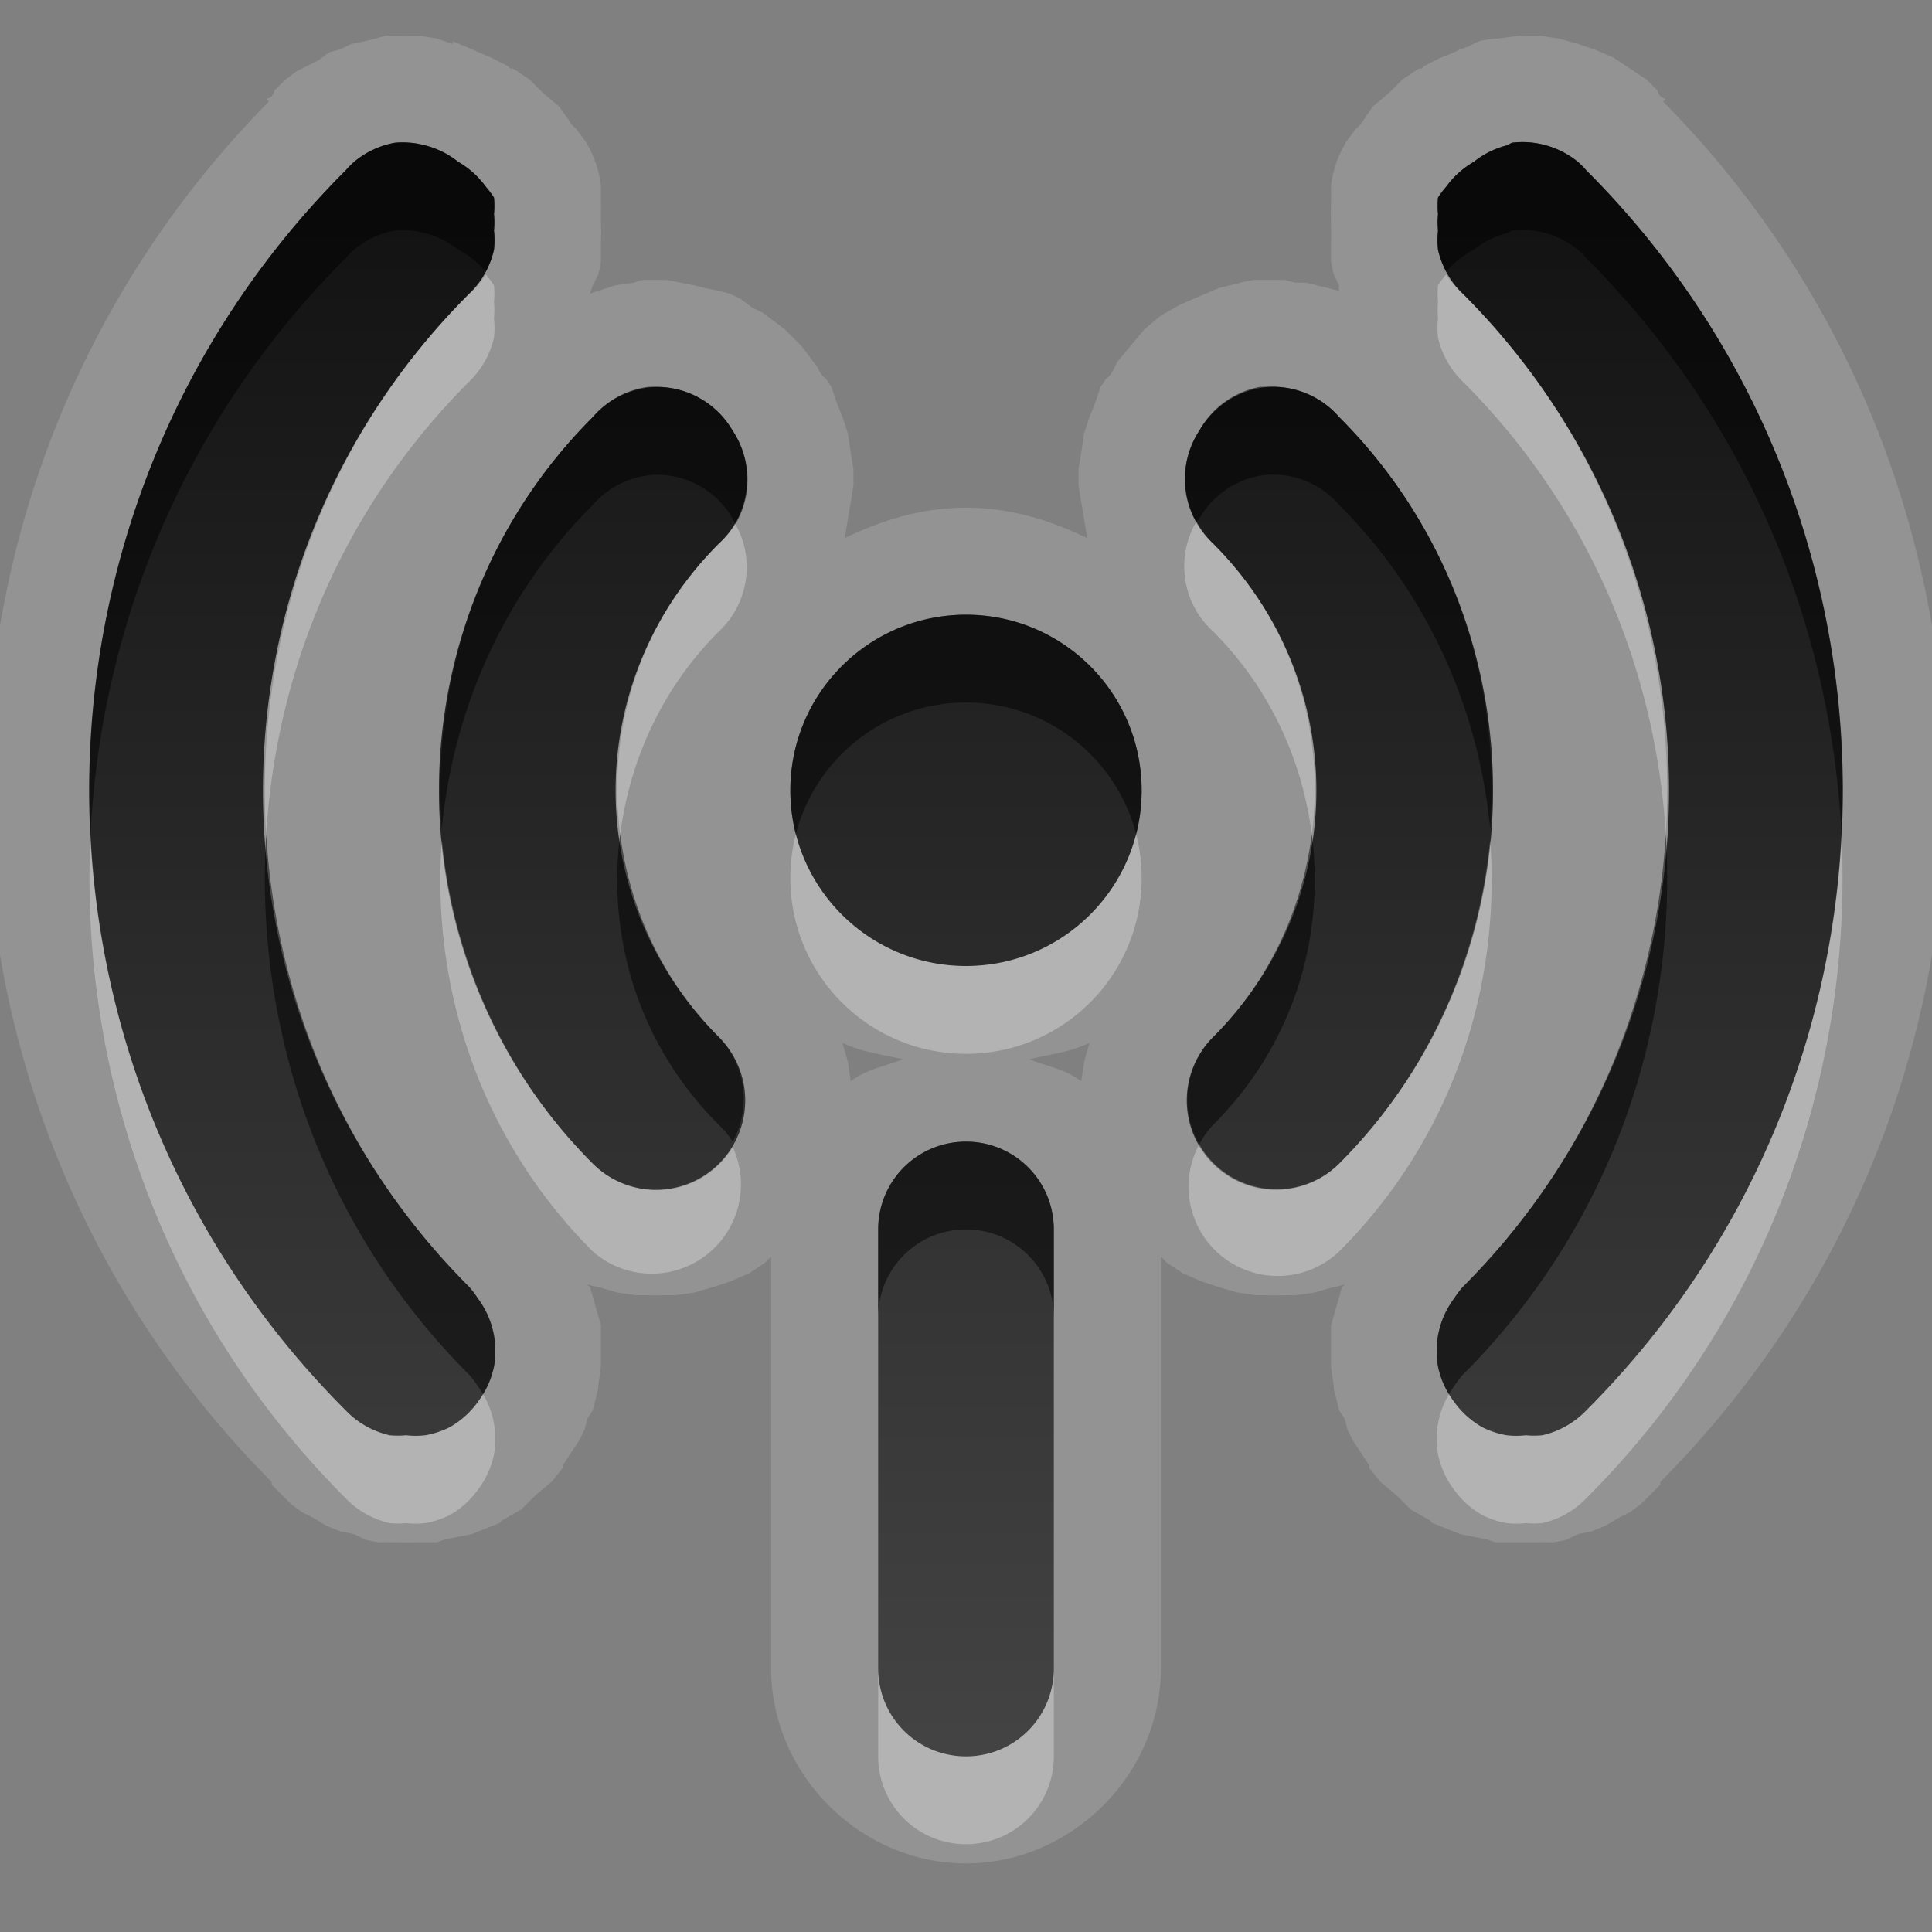 <?xml version="1.0" encoding="UTF-8" standalone="no"?>
<!-- Created with Inkscape (http://www.inkscape.org/) -->

<svg
   xmlns:dc="http://purl.org/dc/elements/1.1/"
   xmlns:cc="http://creativecommons.org/ns#"
   xmlns:rdf="http://www.w3.org/1999/02/22-rdf-syntax-ns#"
   xmlns:svg="http://www.w3.org/2000/svg"
   xmlns="http://www.w3.org/2000/svg"
   xmlns:xlink="http://www.w3.org/1999/xlink"
   xmlns:sodipodi="http://sodipodi.sourceforge.net/DTD/sodipodi-0.dtd"
   xmlns:inkscape="http://www.inkscape.org/namespaces/inkscape"
   width="22"
   height="22"
   id="svg2"
   sodipodi:version="0.32"
   inkscape:version="0.48.0 r9654"
   version="1.0"
   sodipodi:docname="radiotray_on.svg"
   inkscape:output_extension="org.inkscape.output.svg.inkscape"
   style="display:inline">
  <rect width="100%" height="100%" fill="#808080" stroke="none"/>
  <defs
     id="defs4">
    <inkscape:perspective
       sodipodi:type="inkscape:persp3d"
       inkscape:vp_x="0 : 11 : 1"
       inkscape:vp_y="0 : 1000 : 0"
       inkscape:vp_z="22 : 11 : 1"
       inkscape:persp3d-origin="11 : 7.3333333 : 1"
       id="perspective24" />
    <linearGradient
       id="linearGradient4081">
      <stop
         style="stop-color:#aaaaaa;stop-opacity:1;"
         offset="0"
         id="stop4083" />
      <stop
         style="stop-color:#f0f0f0;stop-opacity:1;"
         offset="1"
         id="stop4085" />
    </linearGradient>
    <linearGradient
       inkscape:collect="always"
       xlink:href="#linearGradient4081"
       id="linearGradient3643"
       gradientUnits="userSpaceOnUse"
       gradientTransform="matrix(0.931,0,0,0.931,-28.608,0.159)"
       x1="10"
       y1="2.428"
       x2="10"
       y2="20.111" />
    <linearGradient
       inkscape:collect="always"
       xlink:href="#linearGradient4081"
       id="linearGradient3648"
       gradientUnits="userSpaceOnUse"
       gradientTransform="matrix(0,1,-1,0,22,2e-6)"
       x1="4"
       y1="11"
       x2="18"
       y2="11" />
    <linearGradient
       inkscape:collect="always"
       xlink:href="#linearGradient4081"
       id="linearGradient3653"
       gradientUnits="userSpaceOnUse"
       gradientTransform="matrix(0,-1,-1,0,22,22)"
       x1="4"
       y1="11"
       x2="18"
       y2="11" />
    <inkscape:perspective
       id="perspective4085"
       inkscape:persp3d-origin="0.5 : 0.33333333 : 1"
       inkscape:vp_z="1 : 0.5 : 1"
       inkscape:vp_y="0 : 1000 : 0"
       inkscape:vp_x="0 : 0.5 : 1"
       sodipodi:type="inkscape:persp3d" />
    <linearGradient
       y2="3.5"
       x2="59"
       y1="3.5"
       x1="54"
       gradientTransform="translate(-45,53)"
       gradientUnits="userSpaceOnUse"
       id="linearGradient3829"
       xlink:href="#SpecificGradient"
       inkscape:collect="always" />
    <linearGradient
       id="SpecificGradient"
       x1="10.762"
       y1="4"
       x2="10.762"
       y2="18.011"
       gradientUnits="userSpaceOnUse">
      <stop
         style="stop-color:#a50000;stop-opacity:1;"
         offset="0"
         id="stop3292" />
      <stop
         style="stop-color:#e73800;stop-opacity:1;"
         offset="1"
         id="stop3294" />
    </linearGradient>
    <linearGradient
       inkscape:collect="always"
       xlink:href="#StandardGradient"
       id="linearGradient3833"
       x1="54"
       y1="3.5"
       x2="59"
       y2="3.5"
       gradientUnits="userSpaceOnUse"
       gradientTransform="translate(-53,53)" />
    <linearGradient
       id="StandardGradient"
       gradientTransform="matrix(0.998,0,0,0.998,-0.046,0.058)"
       x1="10.71"
       y1="1.996"
       x2="10.71"
       y2="18.974"
       gradientUnits="userSpaceOnUse">
      <stop
         style="stop-color:#000000;stop-opacity:0.863;"
         offset="0"
         id="stop3277" />
      <stop
         style="stop-color:#000000;stop-opacity:0.471;"
         offset="1"
         id="stop3279" />
    </linearGradient>
    <linearGradient
       inkscape:collect="always"
       xlink:href="#StandardGradient"
       id="linearGradient3655"
       gradientUnits="userSpaceOnUse"
       gradientTransform="matrix(0,-1,-1,0,22,23)"
       x1="18.004"
       y1="14.347"
       x2="3.908"
       y2="14.347" />
    <linearGradient
       inkscape:collect="always"
       xlink:href="#StandardGradient"
       id="linearGradient3659"
       gradientUnits="userSpaceOnUse"
       gradientTransform="matrix(0,-1,-1,0,22,22)"
       x1="18.004"
       y1="14.347"
       x2="3.908"
       y2="14.347" />
    <linearGradient
       inkscape:collect="always"
       xlink:href="#StandardGradient"
       id="linearGradient3664"
       gradientUnits="userSpaceOnUse"
       gradientTransform="matrix(0,-1,-1,0,-8,22)"
       x1="18.004"
       y1="14.347"
       x2="3.908"
       y2="14.347" />
    <clipPath
       clipPathUnits="userSpaceOnUse"
       id="clipPath3669">
      <path
         style="fill:#ff00ff;fill-opacity:1;stroke:none;display:inline"
         d="m -30,0 0,22 22,0 0,-22 -22,0 z m 10.031,4 1.938,0 c 0.275,0 0.5,0.22 0.5,0.5 l 0,1 c 0.493,0.131 0.944,0.312 1.375,0.562 L -15.438,5.375 c 0.198,-0.198 0.493,-0.195 0.688,0 l 1.375,1.375 c 0.195,0.195 0.198,0.489 0,0.688 l -0.688,0.719 c 0.25,0.431 0.431,0.882 0.562,1.375 l 1,0 c 0.28,0 0.5,0.225 0.5,0.5 l 0,1.938 c 0,0.275 -0.22,0.5 -0.5,0.5 l -1,0 c -0.131,0.493 -0.312,0.944 -0.562,1.375 l 0.688,0.719 c 0.099,0.099 0.155,0.216 0.156,0.344 0.001,0.128 -0.059,0.246 -0.156,0.344 l -1.375,1.375 c -0.195,0.195 -0.489,0.198 -0.688,0 l -0.719,-0.688 c -0.431,0.25 -0.882,0.431 -1.375,0.562 l 0,1 c 0,0.28 -0.225,0.5 -0.5,0.5 l -1.938,0 c -0.275,0 -0.5,-0.22 -0.5,-0.5 l 0,-1 c -0.493,-0.131 -0.944,-0.312 -1.375,-0.562 l -0.719,0.688 c -0.198,0.198 -0.493,0.195 -0.688,0 l -1.375,-1.375 c -0.195,-0.195 -0.198,-0.489 0,-0.688 l 0.688,-0.719 c -0.25,-0.431 -0.431,-0.882 -0.562,-1.375 l -1,0 c -0.28,0 -0.5,-0.225 -0.5,-0.5 l 0,-1.938 c 0,-0.275 0.22,-0.5 0.5,-0.5 l 1,0 c 0.131,-0.493 0.312,-0.944 0.562,-1.375 L -24.625,7.438 c -0.198,-0.198 -0.195,-0.493 0,-0.688 l 1.375,-1.375 c 0.195,-0.195 0.489,-0.198 0.688,0 l 0.719,0.688 c 0.431,-0.25 0.882,-0.431 1.375,-0.562 l 0,-1 c -3e-6,-0.28 0.225,-0.5 0.5,-0.5 z M -19,8.875 c -1.168,0 -2.125,0.957 -2.125,2.125 0,1.168 0.957,2.125 2.125,2.125 1.168,0 2.125,-0.957 2.125,-2.125 0,-1.168 -0.957,-2.125 -2.125,-2.125 z"
         id="path3671" />
    </clipPath>
    <linearGradient
       inkscape:collect="always"
       xlink:href="#StandardGradient"
       id="linearGradient3694"
       x1="12"
       y1="7"
       x2="12"
       y2="20.038"
       gradientUnits="userSpaceOnUse" />
    <clipPath
       clipPathUnits="userSpaceOnUse"
       id="clipPath3740">
      <path
         style="fill:#ff00ff;fill-opacity:1;stroke:none;display:inline"
         d="m -30,0 0,22 22,0 0,-22 -22,0 z m 11,7 c 1.105,0 2,0.895 2,2 0,1.105 -0.895,2 -2,2 -1.105,0 -2,-0.895 -2,-2 0,-1.105 0.895,-2 2,-2 z m 0,6 c 0.554,0 1,0.446 1,1 l 0,5 c 0,0.554 -0.446,1 -1,1 -0.554,0 -1,-0.446 -1,-1 l 0,-5 c 0,-0.554 0.446,-1 1,-1 z"
         id="path3742" />
    </clipPath>
    <linearGradient
       inkscape:collect="always"
       xlink:href="#StandardGradient"
       id="linearGradient3770"
       gradientUnits="userSpaceOnUse"
       x1="12"
       y1="2"
       x2="12"
       y2="20.038" />
    <linearGradient
       inkscape:collect="always"
       xlink:href="#StandardGradient"
       id="linearGradient3776"
       gradientUnits="userSpaceOnUse"
       x1="12"
       y1="2"
       x2="12"
       y2="20.038"
       gradientTransform="translate(0,1)" />
    <linearGradient
       inkscape:collect="always"
       xlink:href="#StandardGradient"
       id="linearGradient3778"
       gradientUnits="userSpaceOnUse"
       x1="12"
       y1="2"
       x2="12"
       y2="20.038" />
    <linearGradient
       inkscape:collect="always"
       xlink:href="#StandardGradient"
       id="linearGradient3783"
       gradientUnits="userSpaceOnUse"
       x1="12"
       y1="2"
       x2="12"
       y2="20.038"
       gradientTransform="translate(0,1)" />
    <linearGradient
       inkscape:collect="always"
       xlink:href="#StandardGradient"
       id="linearGradient3787"
       gradientUnits="userSpaceOnUse"
       x1="12"
       y1="2"
       x2="12"
       y2="20.038" />
    <linearGradient
       inkscape:collect="always"
       xlink:href="#StandardGradient"
       id="linearGradient3792"
       gradientUnits="userSpaceOnUse"
       x1="12"
       y1="2"
       x2="12"
       y2="20.038"
       gradientTransform="translate(-30,0)" />
    <clipPath
       clipPathUnits="userSpaceOnUse"
       id="clipPath3799">
      <path
         style="fill:#ff00ff;fill-opacity:1;stroke:none;display:inline"
         d="m -30,0 0,22 22,0 0,-22 -22,0 z m 4.5,1.625 a 1,1 0 0 1 0.344,0.031 1,1 0 0 1 0.375,0.188 1,1 0 0 1 0.312,0.281 1,1 0 0 1 0.094,0.125 1,1 0 0 1 0,0.188 1,1 0 0 1 0,0.188 1,1 0 0 1 0,0.219 1,1 0 0 1 -0.281,0.5 c -3.133,3.133 -3.133,8.18 0,11.312 a 1,1 0 0 1 0.094,0.125 1,1 0 0 1 0.188,0.781 1,1 0 0 1 -0.188,0.406 1,1 0 0 1 -0.312,0.281 1,1 0 0 1 -0.281,0.094 1,1 0 0 1 -0.219,0 1,1 0 0 1 -0.188,0 1,1 0 0 1 -0.5,-0.281 c -3.897,-3.897 -3.897,-10.228 0,-14.125 A 1,1 0 0 1 -25.969,1.844 1,1 0 0 1 -25.5,1.625 z m 12.719,0 a 1,1 0 0 1 0.75,0.219 1,1 0 0 1 0.094,0.094 c 3.897,3.897 3.897,10.228 0,14.125 a 1,1 0 0 1 -0.5,0.281 1,1 0 0 1 -0.188,0 1,1 0 0 1 -0.219,0 1,1 0 0 1 -0.281,-0.094 1,1 0 0 1 -0.312,-0.281 1,1 0 0 1 -0.188,-0.406 1,1 0 0 1 0.188,-0.781 1,1 0 0 1 0.094,-0.125 c 3.133,-3.133 3.133,-8.18 0,-11.312 a 1,1 0 0 1 -0.281,-0.5 1,1 0 0 1 0,-0.219 1,1 0 0 1 0,-0.188 1,1 0 0 1 0,-0.188 1,1 0 0 1 0.094,-0.125 1,1 0 0 1 0.312,-0.281 1,1 0 0 1 0.375,-0.188 1,1 0 0 1 0.062,-0.031 z M -22.625,4.406 a 1,1 0 0 1 0.094,0 1,1 0 0 1 0.875,0.5 1,1 0 0 1 -0.156,1.281 c -1.57,1.57 -1.57,4.055 0,5.625 A 1.016,1.016 0 1 1 -23.25,13.25 c -2.335,-2.335 -2.335,-6.165 0,-8.5 a 1,1 0 0 1 0.625,-0.344 z m 6.969,0 a 1,1 0 0 1 0.094,0 A 1,1 0 0 1 -14.75,4.75 c 2.335,2.335 2.335,6.165 0,8.5 a 1.016,1.016 0 1 1 -1.438,-1.438 c 1.57,-1.57 1.57,-4.055 0,-5.625 a 1,1 0 0 1 -0.156,-1.281 1,1 0 0 1 0.688,-0.5 z M -19,7 c 1.105,0 2,0.895 2,2 0,1.105 -0.895,2 -2,2 -1.105,0 -2,-0.895 -2,-2 0,-1.105 0.895,-2 2,-2 z m 0,6 c 0.554,0 1,0.446 1,1 l 0,5 c 0,0.554 -0.446,1 -1,1 -0.554,0 -1,-0.446 -1,-1 l 0,-5 c 0,-0.554 0.446,-1 1,-1 z"
         id="path3801" />
    </clipPath>
    <filter
       inkscape:collect="always"
       id="filter3803">
      <feGaussianBlur
         inkscape:collect="always"
         stdDeviation="0.575"
         id="feGaussianBlur3805" />
    </filter>
    <linearGradient
       inkscape:collect="always"
       xlink:href="#StandardGradient"
       id="linearGradient4177"
       gradientUnits="userSpaceOnUse"
       x1="12"
       y1="2"
       x2="12"
       y2="20.038" />
    <linearGradient
       inkscape:collect="always"
       xlink:href="#StandardGradient"
       id="linearGradient4181"
       gradientUnits="userSpaceOnUse"
       x1="12"
       y1="2"
       x2="12"
       y2="20.038" />
  </defs>
  <sodipodi:namedview
     id="base"
     pagecolor="#ffffff"
     bordercolor="#e7e7e7"
     borderopacity="1"
     inkscape:pageopacity="0.0"
     inkscape:pageshadow="2"
     inkscape:zoom="17.380476"
     inkscape:cx="-9.6239942"
     inkscape:cy="8.4576759"
     inkscape:document-units="px"
     inkscape:current-layer="layer1"
     showgrid="true"
     inkscape:showpageshadow="false"
     showguides="false"
     inkscape:guide-bbox="true"
     inkscape:window-width="1920"
     inkscape:window-height="1029"
     inkscape:window-x="0"
     inkscape:window-y="25"
     inkscape:window-maximized="1"
     inkscape:snap-global="true">
    <sodipodi:guide
       orientation="1,0"
       position="0,112"
       id="guide2383" />
    <sodipodi:guide
       orientation="0,1"
       position="26.278,128"
       id="guide2385" />
    <sodipodi:guide
       orientation="1,0"
       position="128,54.082"
       id="guide2387" />
    <sodipodi:guide
       orientation="0,1"
       position="78.156,0"
       id="guide2389" />
    <sodipodi:guide
       orientation="0,1"
       position="60.864,64.085"
       id="guide2391" />
    <inkscape:grid
       type="xygrid"
       id="grid3672"
       visible="true"
       enabled="true" />
  </sodipodi:namedview>
  <g
     inkscape:label="Icon"
     inkscape:groupmode="layer"
     id="layer1"
     style="display:inline">
    <path
       style="color:#000000;fill:#ffffff;fill-opacity:1;fill-rule:nonzero;stroke:none;stroke-width:1;marker:none;visibility:visible;display:inline;overflow:visible;enable-background:accumulate;opacity:0.15"
       d="M 4.406 0.406 A 1.211 1.211 0 0 0 4.281 0.438 C 4.286 0.437 4.152 0.47 4.156 0.469 C 4.161 0.468 3.996 0.501 4 0.5 C 4.004 0.499 3.871 0.564 3.875 0.562 C 3.879 0.561 3.746 0.596 3.75 0.594 C 3.754 0.592 3.621 0.69 3.625 0.688 C 3.629 0.685 3.496 0.752 3.5 0.75 C 3.504 0.748 3.371 0.815 3.375 0.812 C 3.379 0.81 3.246 0.909 3.25 0.906 A 1.211 1.211 0 0 0 3.219 0.938 C 3.222 0.934 3.122 1.035 3.125 1.031 C 3.127 1.03 3.12 1.066 3.094 1.094 C 3.068 1.121 3.03 1.127 3.031 1.125 L 3.062 1.156 C -1.241 5.515 -1.231 12.53 3.094 16.875 L 3.094 16.906 C 3.119 16.931 3.191 17.003 3.188 17 C 3.184 16.997 3.317 17.128 3.312 17.125 C 3.308 17.122 3.442 17.222 3.438 17.219 C 3.433 17.216 3.567 17.284 3.562 17.281 C 3.558 17.279 3.723 17.377 3.719 17.375 C 3.714 17.373 3.88 17.439 3.875 17.438 C 3.87 17.436 4.036 17.47 4.031 17.469 C 4.026 17.467 4.161 17.532 4.156 17.531 A 1.211 1.211 0 0 0 4.312 17.562 C 4.307 17.562 4.458 17.56 4.5 17.562 C 4.507 17.563 4.532 17.562 4.531 17.562 C 4.575 17.565 4.757 17.562 4.75 17.562 C 4.742 17.562 4.976 17.562 4.969 17.562 A 1.211 1.211 0 0 0 5.062 17.531 C 5.057 17.532 5.224 17.499 5.219 17.5 C 5.214 17.501 5.38 17.467 5.375 17.469 C 5.37 17.47 5.536 17.404 5.531 17.406 C 5.526 17.408 5.692 17.341 5.688 17.344 A 1.211 1.211 0 0 0 5.719 17.312 C 5.712 17.316 5.944 17.183 5.938 17.188 C 5.931 17.192 6.099 17.026 6.094 17.031 C 6.088 17.036 6.286 16.869 6.281 16.875 C 6.277 16.88 6.381 16.749 6.406 16.719 C 6.41 16.715 6.407 16.687 6.406 16.688 C 6.425 16.662 6.471 16.591 6.469 16.594 C 6.467 16.597 6.533 16.497 6.531 16.5 C 6.529 16.503 6.596 16.403 6.594 16.406 C 6.592 16.41 6.658 16.278 6.656 16.281 C 6.655 16.285 6.689 16.153 6.688 16.156 C 6.686 16.16 6.751 16.059 6.75 16.062 C 6.749 16.066 6.782 15.934 6.781 15.938 C 6.78 15.941 6.813 15.809 6.812 15.812 A 1.211 1.211 0 0 0 6.812 15.781 C 6.811 15.788 6.844 15.555 6.844 15.562 C 6.843 15.57 6.844 15.305 6.844 15.312 C 6.844 15.32 6.843 15.087 6.844 15.094 C 6.845 15.101 6.78 14.868 6.781 14.875 C 6.783 14.882 6.716 14.649 6.719 14.656 C 6.719 14.657 6.692 14.635 6.688 14.625 C 6.75 14.647 6.816 14.657 6.812 14.656 C 6.806 14.654 7.037 14.72 7.031 14.719 C 7.025 14.718 7.256 14.751 7.25 14.75 C 7.244 14.749 7.475 14.75 7.469 14.75 C 7.462 14.75 7.694 14.749 7.688 14.75 C 7.681 14.751 7.912 14.718 7.906 14.719 C 7.9 14.72 8.131 14.654 8.125 14.656 C 8.119 14.658 8.318 14.591 8.312 14.594 C 8.307 14.596 8.537 14.497 8.531 14.5 C 8.526 14.503 8.724 14.371 8.719 14.375 C 8.716 14.377 8.742 14.341 8.781 14.312 L 8.781 19 C 8.781 20.204 9.796 21.219 11 21.219 C 12.204 21.219 13.219 20.204 13.219 19 L 13.219 14.312 C 13.258 14.341 13.284 14.377 13.281 14.375 C 13.276 14.371 13.474 14.503 13.469 14.5 C 13.463 14.497 13.693 14.596 13.688 14.594 C 13.682 14.591 13.881 14.658 13.875 14.656 C 13.869 14.654 14.1 14.72 14.094 14.719 C 14.088 14.718 14.319 14.751 14.312 14.75 C 14.306 14.749 14.538 14.75 14.531 14.75 C 14.525 14.75 14.756 14.749 14.75 14.75 C 14.744 14.751 14.975 14.718 14.969 14.719 C 14.963 14.72 15.194 14.654 15.188 14.656 C 15.184 14.657 15.25 14.647 15.312 14.625 C 15.308 14.635 15.281 14.657 15.281 14.656 C 15.284 14.649 15.217 14.882 15.219 14.875 C 15.22 14.868 15.155 15.101 15.156 15.094 C 15.157 15.087 15.156 15.32 15.156 15.312 C 15.156 15.305 15.157 15.57 15.156 15.562 C 15.156 15.555 15.189 15.788 15.188 15.781 A 1.211 1.211 0 0 0 15.188 15.812 C 15.187 15.809 15.22 15.941 15.219 15.938 C 15.218 15.934 15.251 16.066 15.25 16.062 C 15.249 16.059 15.314 16.16 15.312 16.156 C 15.311 16.153 15.345 16.285 15.344 16.281 C 15.342 16.278 15.408 16.41 15.406 16.406 C 15.404 16.403 15.471 16.503 15.469 16.5 C 15.467 16.497 15.533 16.597 15.531 16.594 C 15.529 16.591 15.575 16.662 15.594 16.688 C 15.593 16.687 15.59 16.715 15.594 16.719 C 15.619 16.749 15.723 16.88 15.719 16.875 C 15.714 16.869 15.912 17.036 15.906 17.031 C 15.901 17.026 16.069 17.192 16.062 17.188 C 16.056 17.183 16.288 17.316 16.281 17.312 A 1.211 1.211 0 0 0 16.312 17.344 C 16.308 17.341 16.474 17.408 16.469 17.406 C 16.464 17.404 16.63 17.47 16.625 17.469 C 16.62 17.467 16.786 17.501 16.781 17.5 C 16.776 17.499 16.943 17.532 16.938 17.531 A 1.211 1.211 0 0 0 17.031 17.562 C 17.024 17.562 17.258 17.562 17.25 17.562 C 17.242 17.562 17.508 17.562 17.5 17.562 C 17.542 17.56 17.693 17.562 17.688 17.562 A 1.211 1.211 0 0 0 17.844 17.531 C 17.839 17.532 17.974 17.467 17.969 17.469 C 17.964 17.47 18.13 17.436 18.125 17.438 C 18.12 17.439 18.286 17.373 18.281 17.375 C 18.277 17.377 18.442 17.279 18.438 17.281 C 18.433 17.284 18.567 17.216 18.562 17.219 C 18.558 17.222 18.692 17.122 18.688 17.125 C 18.683 17.128 18.816 16.997 18.812 17 C 18.809 17.003 18.881 16.931 18.906 16.906 L 18.906 16.875 C 23.231 12.53 23.241 5.515 18.938 1.156 L 18.969 1.125 C 18.97 1.127 18.932 1.121 18.906 1.094 C 18.88 1.066 18.873 1.03 18.875 1.031 C 18.878 1.035 18.778 0.934 18.781 0.938 A 1.211 1.211 0 0 0 18.75 0.906 C 18.755 0.911 18.557 0.777 18.562 0.781 C 18.568 0.785 18.369 0.653 18.375 0.656 C 18.381 0.66 18.15 0.56 18.156 0.562 C 18.163 0.565 17.962 0.498 17.969 0.5 C 17.976 0.502 17.743 0.436 17.75 0.438 C 17.757 0.439 17.524 0.406 17.531 0.406 C 17.538 0.407 17.305 0.406 17.312 0.406 C 17.32 0.406 17.056 0.438 17.062 0.438 A 1.211 1.211 0 0 0 16.844 0.469 A 1.211 1.211 0 0 0 16.719 0.531 C 16.673 0.546 16.622 0.564 16.625 0.562 C 16.596 0.577 16.561 0.595 16.562 0.594 C 16.499 0.622 16.402 0.659 16.406 0.656 C 16.413 0.653 16.213 0.754 16.219 0.75 C 16.22 0.749 16.197 0.774 16.188 0.781 C 16.188 0.781 16.16 0.779 16.156 0.781 C 16.125 0.802 15.963 0.91 15.969 0.906 C 15.975 0.902 15.807 1.067 15.812 1.062 C 15.818 1.058 15.62 1.224 15.625 1.219 C 15.627 1.216 15.6 1.266 15.562 1.312 C 15.565 1.31 15.531 1.368 15.5 1.406 C 15.476 1.436 15.436 1.471 15.438 1.469 C 15.441 1.464 15.341 1.598 15.344 1.594 A 1.211 1.211 0 0 0 15.156 2.125 C 15.157 2.119 15.158 2.271 15.156 2.312 C 15.156 2.312 15.157 2.337 15.156 2.344 C 15.156 2.339 15.153 2.439 15.156 2.5 C 15.157 2.512 15.156 2.524 15.156 2.531 C 15.156 2.53 15.156 2.556 15.156 2.562 C 15.158 2.604 15.157 2.756 15.156 2.75 C 15.156 2.742 15.157 2.976 15.156 2.969 A 1.211 1.211 0 0 0 15.188 3.125 C 15.186 3.12 15.251 3.255 15.25 3.25 C 15.249 3.248 15.24 3.284 15.25 3.312 C 15.254 3.314 15.121 3.28 15.125 3.281 C 15.129 3.282 14.996 3.249 15 3.25 C 15.004 3.251 14.871 3.218 14.875 3.219 C 14.879 3.219 14.746 3.218 14.75 3.219 C 14.754 3.219 14.621 3.187 14.625 3.188 C 14.629 3.188 14.496 3.187 14.5 3.188 C 14.504 3.188 14.435 3.188 14.375 3.188 C 14.33 3.187 14.278 3.188 14.281 3.188 A 1.211 1.211 0 0 0 14.125 3.219 C 14.133 3.217 13.868 3.284 13.875 3.281 C 13.882 3.279 13.649 3.378 13.656 3.375 C 13.663 3.372 13.431 3.473 13.438 3.469 C 13.444 3.465 13.213 3.598 13.219 3.594 C 13.225 3.589 13.026 3.755 13.031 3.75 C 13.037 3.745 12.87 3.943 12.875 3.938 C 12.88 3.932 12.714 4.131 12.719 4.125 C 12.721 4.121 12.695 4.188 12.656 4.25 C 12.632 4.288 12.592 4.315 12.594 4.312 C 12.566 4.36 12.53 4.409 12.531 4.406 C 12.534 4.401 12.466 4.599 12.469 4.594 C 12.471 4.588 12.404 4.756 12.406 4.75 C 12.408 4.744 12.342 4.943 12.344 4.938 C 12.345 4.932 12.312 5.162 12.312 5.156 C 12.313 5.15 12.281 5.35 12.281 5.344 C 12.282 5.338 12.281 5.537 12.281 5.531 C 12.281 5.525 12.313 5.725 12.312 5.719 C 12.312 5.713 12.345 5.912 12.344 5.906 C 12.342 5.9 12.377 6.1 12.375 6.094 C 12.375 6.093 12.373 6.118 12.375 6.125 C 11.954 5.92 11.495 5.781 11 5.781 C 10.505 5.781 10.046 5.92 9.625 6.125 C 9.627 6.118 9.625 6.093 9.625 6.094 C 9.623 6.1 9.658 5.9 9.656 5.906 C 9.655 5.912 9.688 5.713 9.688 5.719 C 9.687 5.725 9.719 5.525 9.719 5.531 C 9.719 5.537 9.718 5.338 9.719 5.344 C 9.719 5.35 9.687 5.15 9.688 5.156 C 9.688 5.162 9.655 4.932 9.656 4.938 C 9.658 4.943 9.592 4.744 9.594 4.75 C 9.596 4.756 9.529 4.588 9.531 4.594 C 9.534 4.599 9.466 4.401 9.469 4.406 C 9.47 4.409 9.434 4.36 9.406 4.312 C 9.408 4.315 9.366 4.285 9.344 4.25 C 9.327 4.222 9.311 4.186 9.312 4.188 C 9.315 4.191 9.216 4.059 9.219 4.062 C 9.222 4.066 9.122 3.934 9.125 3.938 C 9.128 3.941 9.028 3.84 9.031 3.844 C 9.035 3.847 8.934 3.747 8.938 3.75 C 8.941 3.753 8.809 3.653 8.812 3.656 C 8.816 3.659 8.684 3.56 8.688 3.562 C 8.691 3.565 8.558 3.498 8.562 3.5 C 8.567 3.502 8.433 3.404 8.438 3.406 C 8.442 3.408 8.308 3.342 8.312 3.344 C 8.317 3.345 8.183 3.311 8.188 3.312 C 8.192 3.314 8.027 3.28 8.031 3.281 C 8.036 3.282 7.902 3.249 7.906 3.25 C 7.911 3.251 7.745 3.218 7.75 3.219 C 7.755 3.219 7.589 3.187 7.594 3.188 C 7.596 3.188 7.569 3.188 7.531 3.188 C 7.533 3.188 7.493 3.187 7.469 3.188 C 7.407 3.188 7.308 3.188 7.312 3.188 A 1.211 1.211 0 0 0 7.219 3.219 C 7.225 3.218 6.994 3.251 7 3.25 C 7.006 3.249 6.806 3.315 6.812 3.312 C 6.816 3.311 6.767 3.325 6.719 3.344 C 6.734 3.298 6.751 3.247 6.75 3.25 C 6.749 3.255 6.814 3.12 6.812 3.125 A 1.211 1.211 0 0 0 6.844 2.969 C 6.843 2.975 6.841 2.794 6.844 2.75 C 6.844 2.751 6.843 2.726 6.844 2.719 C 6.844 2.724 6.848 2.634 6.844 2.562 C 6.844 2.564 6.843 2.525 6.844 2.5 C 6.842 2.465 6.845 2.379 6.844 2.344 C 6.844 2.345 6.844 2.319 6.844 2.312 C 6.842 2.271 6.843 2.119 6.844 2.125 A 1.211 1.211 0 0 0 6.656 1.594 C 6.659 1.598 6.559 1.464 6.562 1.469 C 6.564 1.471 6.524 1.436 6.5 1.406 C 6.502 1.409 6.475 1.359 6.438 1.312 C 6.4 1.266 6.373 1.216 6.375 1.219 C 6.38 1.224 6.182 1.058 6.188 1.062 C 6.193 1.067 6.025 0.902 6.031 0.906 C 6.037 0.91 5.875 0.802 5.844 0.781 C 5.836 0.776 5.818 0.785 5.812 0.781 C 5.803 0.774 5.78 0.749 5.781 0.75 C 5.787 0.754 5.587 0.653 5.594 0.656 C 5.6 0.66 5.368 0.56 5.375 0.562 C 5.382 0.565 5.149 0.467 5.156 0.469 L 5.156 0.5 C 5.162 0.502 4.963 0.436 4.969 0.438 C 4.975 0.439 4.775 0.406 4.781 0.406 C 4.787 0.407 4.588 0.406 4.594 0.406 C 4.6 0.406 4.4 0.407 4.406 0.406 z M 4.5 1.625 A 1 1 0 0 1 4.844 1.656 A 1 1 0 0 1 5.219 1.844 A 1 1 0 0 1 5.531 2.125 A 1 1 0 0 1 5.625 2.25 A 1 1 0 0 1 5.625 2.438 A 1 1 0 0 1 5.625 2.625 A 1 1 0 0 1 5.625 2.844 A 1 1 0 0 1 5.344 3.344 C 2.211 6.476 2.211 11.524 5.344 14.656 A 1 1 0 0 1 5.438 14.781 A 1 1 0 0 1 5.625 15.562 A 1 1 0 0 1 5.438 15.969 A 1 1 0 0 1 5.125 16.25 A 1 1 0 0 1 4.844 16.344 A 1 1 0 0 1 4.625 16.344 A 1 1 0 0 1 4.438 16.344 A 1 1 0 0 1 3.938 16.062 C 0.041 12.166 0.041 5.834 3.938 1.938 A 1 1 0 0 1 4.031 1.844 A 1 1 0 0 1 4.5 1.625 z M 17.219 1.625 A 1 1 0 0 1 17.969 1.844 A 1 1 0 0 1 18.062 1.938 C 21.959 5.834 21.959 12.166 18.062 16.062 A 1 1 0 0 1 17.562 16.344 A 1 1 0 0 1 17.375 16.344 A 1 1 0 0 1 17.156 16.344 A 1 1 0 0 1 16.875 16.25 A 1 1 0 0 1 16.562 15.969 A 1 1 0 0 1 16.375 15.562 A 1 1 0 0 1 16.562 14.781 A 1 1 0 0 1 16.656 14.656 C 19.789 11.524 19.789 6.476 16.656 3.344 A 1 1 0 0 1 16.375 2.844 A 1 1 0 0 1 16.375 2.625 A 1 1 0 0 1 16.375 2.438 A 1 1 0 0 1 16.375 2.25 A 1 1 0 0 1 16.469 2.125 A 1 1 0 0 1 16.781 1.844 A 1 1 0 0 1 17.156 1.656 A 1 1 0 0 1 17.219 1.625 z M 7.375 4.406 A 1 1 0 0 1 7.469 4.406 A 1 1 0 0 1 8.344 4.906 A 1 1 0 0 1 8.188 6.188 C 6.617 7.758 6.617 10.242 8.188 11.812 A 1.016 1.016 0 0 1 6.75 13.25 C 4.415 10.915 4.415 7.085 6.75 4.75 A 1 1 0 0 1 7.375 4.406 z M 14.344 4.406 A 1 1 0 0 1 14.438 4.406 A 1 1 0 0 1 15.25 4.75 C 17.585 7.085 17.585 10.915 15.25 13.25 A 1.016 1.016 0 0 1 13.812 11.812 C 15.383 10.242 15.383 7.758 13.812 6.188 A 1 1 0 0 1 13.656 4.906 A 1 1 0 0 1 14.344 4.406 z M 11 7 C 12.105 7 13 7.895 13 9 C 13 10.105 12.105 11 11 11 C 9.895 11 9 10.105 9 9 C 9 7.895 9.895 7 11 7 z M 9.594 11.875 C 9.806 11.98 10.046 12.006 10.281 12.062 C 10.077 12.142 9.858 12.179 9.688 12.312 C 9.688 12.319 9.655 12.088 9.656 12.094 C 9.657 12.1 9.592 11.869 9.594 11.875 z M 12.406 11.875 C 12.408 11.869 12.343 12.1 12.344 12.094 C 12.345 12.088 12.312 12.319 12.312 12.312 C 12.142 12.179 11.923 12.142 11.719 12.062 C 11.954 12.006 12.194 11.98 12.406 11.875 z M 11 13 C 11.554 13 12 13.446 12 14 L 12 19 C 12 19.554 11.554 20 11 20 C 10.446 20 10 19.554 10 19 L 10 14 C 10 13.446 10.446 13 11 13 z "
       id="path4179" />
    <path
       style="opacity:1;color:#000000;fill:url(#linearGradient3770);fill-opacity:1;fill-rule:nonzero;stroke:none;stroke-width:1;marker:none;visibility:visible;display:inline;overflow:visible;enable-background:accumulate"
       d="M 4.5 1.625 A 1 1 0 0 0 4.031 1.844 A 1 1 0 0 0 3.938 1.938 C 0.041 5.834 0.041 12.166 3.938 16.062 A 1 1 0 0 0 4.438 16.344 A 1 1 0 0 0 4.625 16.344 A 1 1 0 0 0 4.844 16.344 A 1 1 0 0 0 5.125 16.25 A 1 1 0 0 0 5.438 15.969 A 1 1 0 0 0 5.625 15.562 A 1 1 0 0 0 5.438 14.781 A 1 1 0 0 0 5.344 14.656 C 2.211 11.524 2.211 6.476 5.344 3.344 A 1 1 0 0 0 5.625 2.844 A 1 1 0 0 0 5.625 2.625 A 1 1 0 0 0 5.625 2.438 A 1 1 0 0 0 5.625 2.25 A 1 1 0 0 0 5.531 2.125 A 1 1 0 0 0 5.219 1.844 A 1 1 0 0 0 4.844 1.656 A 1 1 0 0 0 4.5 1.625 z M 17.219 1.625 A 1 1 0 0 0 17.156 1.656 A 1 1 0 0 0 16.781 1.844 A 1 1 0 0 0 16.469 2.125 A 1 1 0 0 0 16.375 2.25 A 1 1 0 0 0 16.375 2.438 A 1 1 0 0 0 16.375 2.625 A 1 1 0 0 0 16.375 2.844 A 1 1 0 0 0 16.656 3.344 C 19.789 6.476 19.789 11.524 16.656 14.656 A 1 1 0 0 0 16.562 14.781 A 1 1 0 0 0 16.375 15.562 A 1 1 0 0 0 16.562 15.969 A 1 1 0 0 0 16.875 16.25 A 1 1 0 0 0 17.156 16.344 A 1 1 0 0 0 17.375 16.344 A 1 1 0 0 0 17.562 16.344 A 1 1 0 0 0 18.062 16.062 C 21.959 12.166 21.959 5.834 18.062 1.938 A 1 1 0 0 0 17.969 1.844 A 1 1 0 0 0 17.219 1.625 z M 7.469 4.406 A 1 1 0 0 0 6.75 4.75 C 4.415 7.085 4.415 10.915 6.75 13.25 A 1.016 1.016 0 0 0 8.188 11.812 C 6.617 10.242 6.617 7.758 8.188 6.188 A 1 1 0 0 0 8.344 4.906 A 1 1 0 0 0 7.469 4.406 z M 14.438 4.406 A 1 1 0 0 0 13.656 4.906 A 1 1 0 0 0 13.812 6.188 C 15.383 7.758 15.383 10.242 13.812 11.812 A 1.016 1.016 0 1 0 15.25 13.25 C 17.585 10.915 17.585 7.085 15.25 4.75 A 1 1 0 0 0 14.438 4.406 z M 11 7 C 9.895 7 9 7.895 9 9 C 9 10.105 9.895 11 11 11 C 12.105 11 13 10.105 13 9 C 13 7.895 12.105 7 11 7 z M 11 13 C 10.446 13 10 13.446 10 14 L 10 19 C 10 19.554 10.446 20 11 20 C 11.554 20 12 19.554 12 19 L 12 14 C 12 13.446 11.554 13 11 13 z "
       id="path2882" />
    <path
       style="opacity:0.5;color:#000000;fill:#000000;fill-opacity:1;fill-rule:nonzero;stroke:none;stroke-width:1;marker:none;visibility:visible;display:inline;overflow:visible;enable-background:accumulate"
       d="M 4.5 1.625 A 1 1 0 0 0 4.031 1.844 A 1 1 0 0 0 3.938 1.938 C 1.863 4.012 0.897 6.781 1.031 9.5 C 1.149 7.11 2.115 4.76 3.938 2.938 A 1 1 0 0 1 4.031 2.844 A 1 1 0 0 1 4.5 2.625 A 1 1 0 0 1 4.844 2.656 A 1 1 0 0 1 5.219 2.844 A 1 1 0 0 1 5.531 3.094 A 1 1 0 0 0 5.625 2.844 A 1 1 0 0 0 5.625 2.625 A 1 1 0 0 0 5.625 2.438 A 1 1 0 0 0 5.625 2.25 A 1 1 0 0 0 5.531 2.125 A 1 1 0 0 0 5.219 1.844 A 1 1 0 0 0 4.844 1.656 A 1 1 0 0 0 4.5 1.625 z M 17.219 1.625 A 1 1 0 0 0 17.156 1.656 A 1 1 0 0 0 16.781 1.844 A 1 1 0 0 0 16.469 2.125 A 1 1 0 0 0 16.375 2.25 A 1 1 0 0 0 16.375 2.438 A 1 1 0 0 0 16.375 2.625 A 1 1 0 0 0 16.375 2.844 A 1 1 0 0 0 16.469 3.094 A 1 1 0 0 1 16.781 2.844 A 1 1 0 0 1 17.156 2.656 A 1 1 0 0 1 17.219 2.625 A 1 1 0 0 1 17.969 2.844 A 1 1 0 0 1 18.062 2.938 C 19.885 4.76 20.851 7.11 20.969 9.5 C 21.103 6.781 20.137 4.012 18.062 1.938 A 1 1 0 0 0 17.969 1.844 A 1 1 0 0 0 17.219 1.625 z M 7.375 4.406 A 1 1 0 0 0 6.75 4.75 C 5.469 6.031 4.907 7.75 5.031 9.438 C 5.159 8.094 5.729 6.771 6.75 5.75 A 1 1 0 0 1 7.469 5.406 A 1 1 0 0 1 8.344 5.906 A 1 1 0 0 1 8.375 5.969 A 1 1 0 0 0 8.344 4.906 A 1 1 0 0 0 7.469 4.406 A 1 1 0 0 0 7.375 4.406 z M 14.344 4.406 A 1 1 0 0 0 13.656 4.906 A 1 1 0 0 0 13.625 5.938 A 1 1 0 0 1 13.656 5.906 A 1 1 0 0 1 14.438 5.406 A 1 1 0 0 1 15.25 5.75 C 16.271 6.771 16.841 8.094 16.969 9.438 C 17.093 7.75 16.531 6.031 15.25 4.75 A 1 1 0 0 0 14.438 4.406 A 1 1 0 0 0 14.344 4.406 z M 11 7 C 9.895 7 9 7.895 9 9 C 9 9.173 9.021 9.34 9.062 9.5 C 9.284 8.637 10.068 8 11 8 C 11.932 8 12.716 8.637 12.938 9.5 C 12.979 9.34 13 9.173 13 9 C 13 7.895 12.105 7 11 7 z M 3.031 9.5 C 2.896 11.705 3.652 13.965 5.344 15.656 A 1 1 0 0 1 5.438 15.781 A 1 1 0 0 1 5.5 15.875 A 1 1 0 0 0 5.625 15.562 A 1 1 0 0 0 5.438 14.781 A 1 1 0 0 0 5.344 14.656 C 3.903 13.215 3.147 11.378 3.031 9.5 z M 7.062 9.5 C 6.91 10.675 7.271 11.896 8.188 12.812 A 1.016 1.016 0 0 1 8.344 13 A 1.016 1.016 0 0 0 8.188 11.812 C 7.533 11.158 7.172 10.339 7.062 9.5 z M 14.938 9.5 C 14.828 10.339 14.467 11.158 13.812 11.812 A 1.016 1.016 0 0 0 13.656 13.031 A 1.016 1.016 0 0 1 13.812 12.812 C 14.729 11.896 15.09 10.675 14.938 9.5 z M 18.969 9.5 C 18.853 11.378 18.097 13.215 16.656 14.656 A 1 1 0 0 0 16.562 14.781 A 1 1 0 0 0 16.375 15.562 A 1 1 0 0 0 16.5 15.875 A 1 1 0 0 1 16.562 15.781 A 1 1 0 0 1 16.656 15.656 C 18.348 13.965 19.104 11.705 18.969 9.5 z M 11 13 C 10.446 13 10 13.446 10 14 L 10 15 C 10 14.446 10.446 14 11 14 C 11.554 14 12 14.446 12 15 L 12 14 C 12 13.446 11.554 13 11 13 z "
       id="path3772" />
    <path
       style="color:#000000;fill:#ffffff;fill-opacity:1;fill-rule:nonzero;stroke:none;stroke-width:1;marker:none;visibility:visible;display:inline;overflow:visible;enable-background:accumulate;opacity:0.3"
       d="M 5.531 3.125 A 1 1 0 0 1 5.344 3.344 C 3.652 5.035 2.896 7.295 3.031 9.5 C 3.147 7.622 3.903 5.785 5.344 4.344 A 1 1 0 0 0 5.625 3.844 A 1 1 0 0 0 5.625 3.625 A 1 1 0 0 0 5.625 3.438 A 1 1 0 0 0 5.625 3.25 A 1 1 0 0 0 5.531 3.125 z M 16.469 3.125 A 1 1 0 0 0 16.375 3.25 A 1 1 0 0 0 16.375 3.438 A 1 1 0 0 0 16.375 3.625 A 1 1 0 0 0 16.375 3.844 A 1 1 0 0 0 16.656 4.344 C 18.097 5.785 18.853 7.622 18.969 9.5 C 19.104 7.295 18.348 5.035 16.656 3.344 A 1 1 0 0 1 16.469 3.125 z M 13.625 5.938 A 1 1 0 0 0 13.812 7.188 C 14.467 7.842 14.828 8.661 14.938 9.5 C 15.09 8.325 14.729 7.104 13.812 6.188 A 1 1 0 0 1 13.625 5.938 z M 8.375 5.969 A 1 1 0 0 1 8.188 6.188 C 7.271 7.104 6.91 8.325 7.062 9.5 C 7.172 8.661 7.533 7.842 8.188 7.188 A 1 1 0 0 0 8.375 5.969 z M 1.031 9.5 C 0.897 12.219 1.863 14.988 3.938 17.062 A 1 1 0 0 0 4.438 17.344 A 1 1 0 0 0 4.625 17.344 A 1 1 0 0 0 4.844 17.344 A 1 1 0 0 0 5.125 17.25 A 1 1 0 0 0 5.438 16.969 A 1 1 0 0 0 5.625 16.562 A 1 1 0 0 0 5.5 15.875 A 1 1 0 0 1 5.438 15.969 A 1 1 0 0 1 5.125 16.25 A 1 1 0 0 1 4.844 16.344 A 1 1 0 0 1 4.625 16.344 A 1 1 0 0 1 4.438 16.344 A 1 1 0 0 1 3.938 16.062 C 2.115 14.24 1.149 11.89 1.031 9.5 z M 9.062 9.5 C 9.021 9.66 9 9.827 9 10 C 9 11.105 9.895 12 11 12 C 12.105 12 13 11.105 13 10 C 13 9.827 12.979 9.66 12.938 9.5 C 12.716 10.363 11.932 11 11 11 C 10.068 11 9.284 10.363 9.062 9.5 z M 20.969 9.5 C 20.851 11.89 19.885 14.24 18.062 16.062 A 1 1 0 0 1 17.562 16.344 A 1 1 0 0 1 17.375 16.344 A 1 1 0 0 1 17.156 16.344 A 1 1 0 0 1 16.875 16.25 A 1 1 0 0 1 16.562 15.969 A 1 1 0 0 1 16.5 15.875 A 1 1 0 0 0 16.375 16.562 A 1 1 0 0 0 16.562 16.969 A 1 1 0 0 0 16.875 17.25 A 1 1 0 0 0 17.156 17.344 A 1 1 0 0 0 17.375 17.344 A 1 1 0 0 0 17.562 17.344 A 1 1 0 0 0 18.062 17.062 C 20.137 14.988 21.103 12.219 20.969 9.5 z M 5.031 9.562 C 4.907 11.25 5.469 12.969 6.75 14.25 A 1.016 1.016 0 0 0 8.344 13.062 A 1.016 1.016 0 0 1 6.75 13.25 C 5.729 12.229 5.159 10.906 5.031 9.562 z M 16.969 9.562 C 16.841 10.906 16.271 12.229 15.25 13.25 A 1.016 1.016 0 0 1 13.656 13.031 A 1.016 1.016 0 0 0 15.25 14.25 C 16.531 12.969 17.093 11.25 16.969 9.562 z M 10 19 L 10 20 C 10 20.554 10.446 21 11 21 C 11.554 21 12 20.554 12 20 L 12 19 C 12 19.554 11.554 20 11 20 C 10.446 20 10 19.554 10 19 z "
       id="path3781" />
  </g>
</svg>
